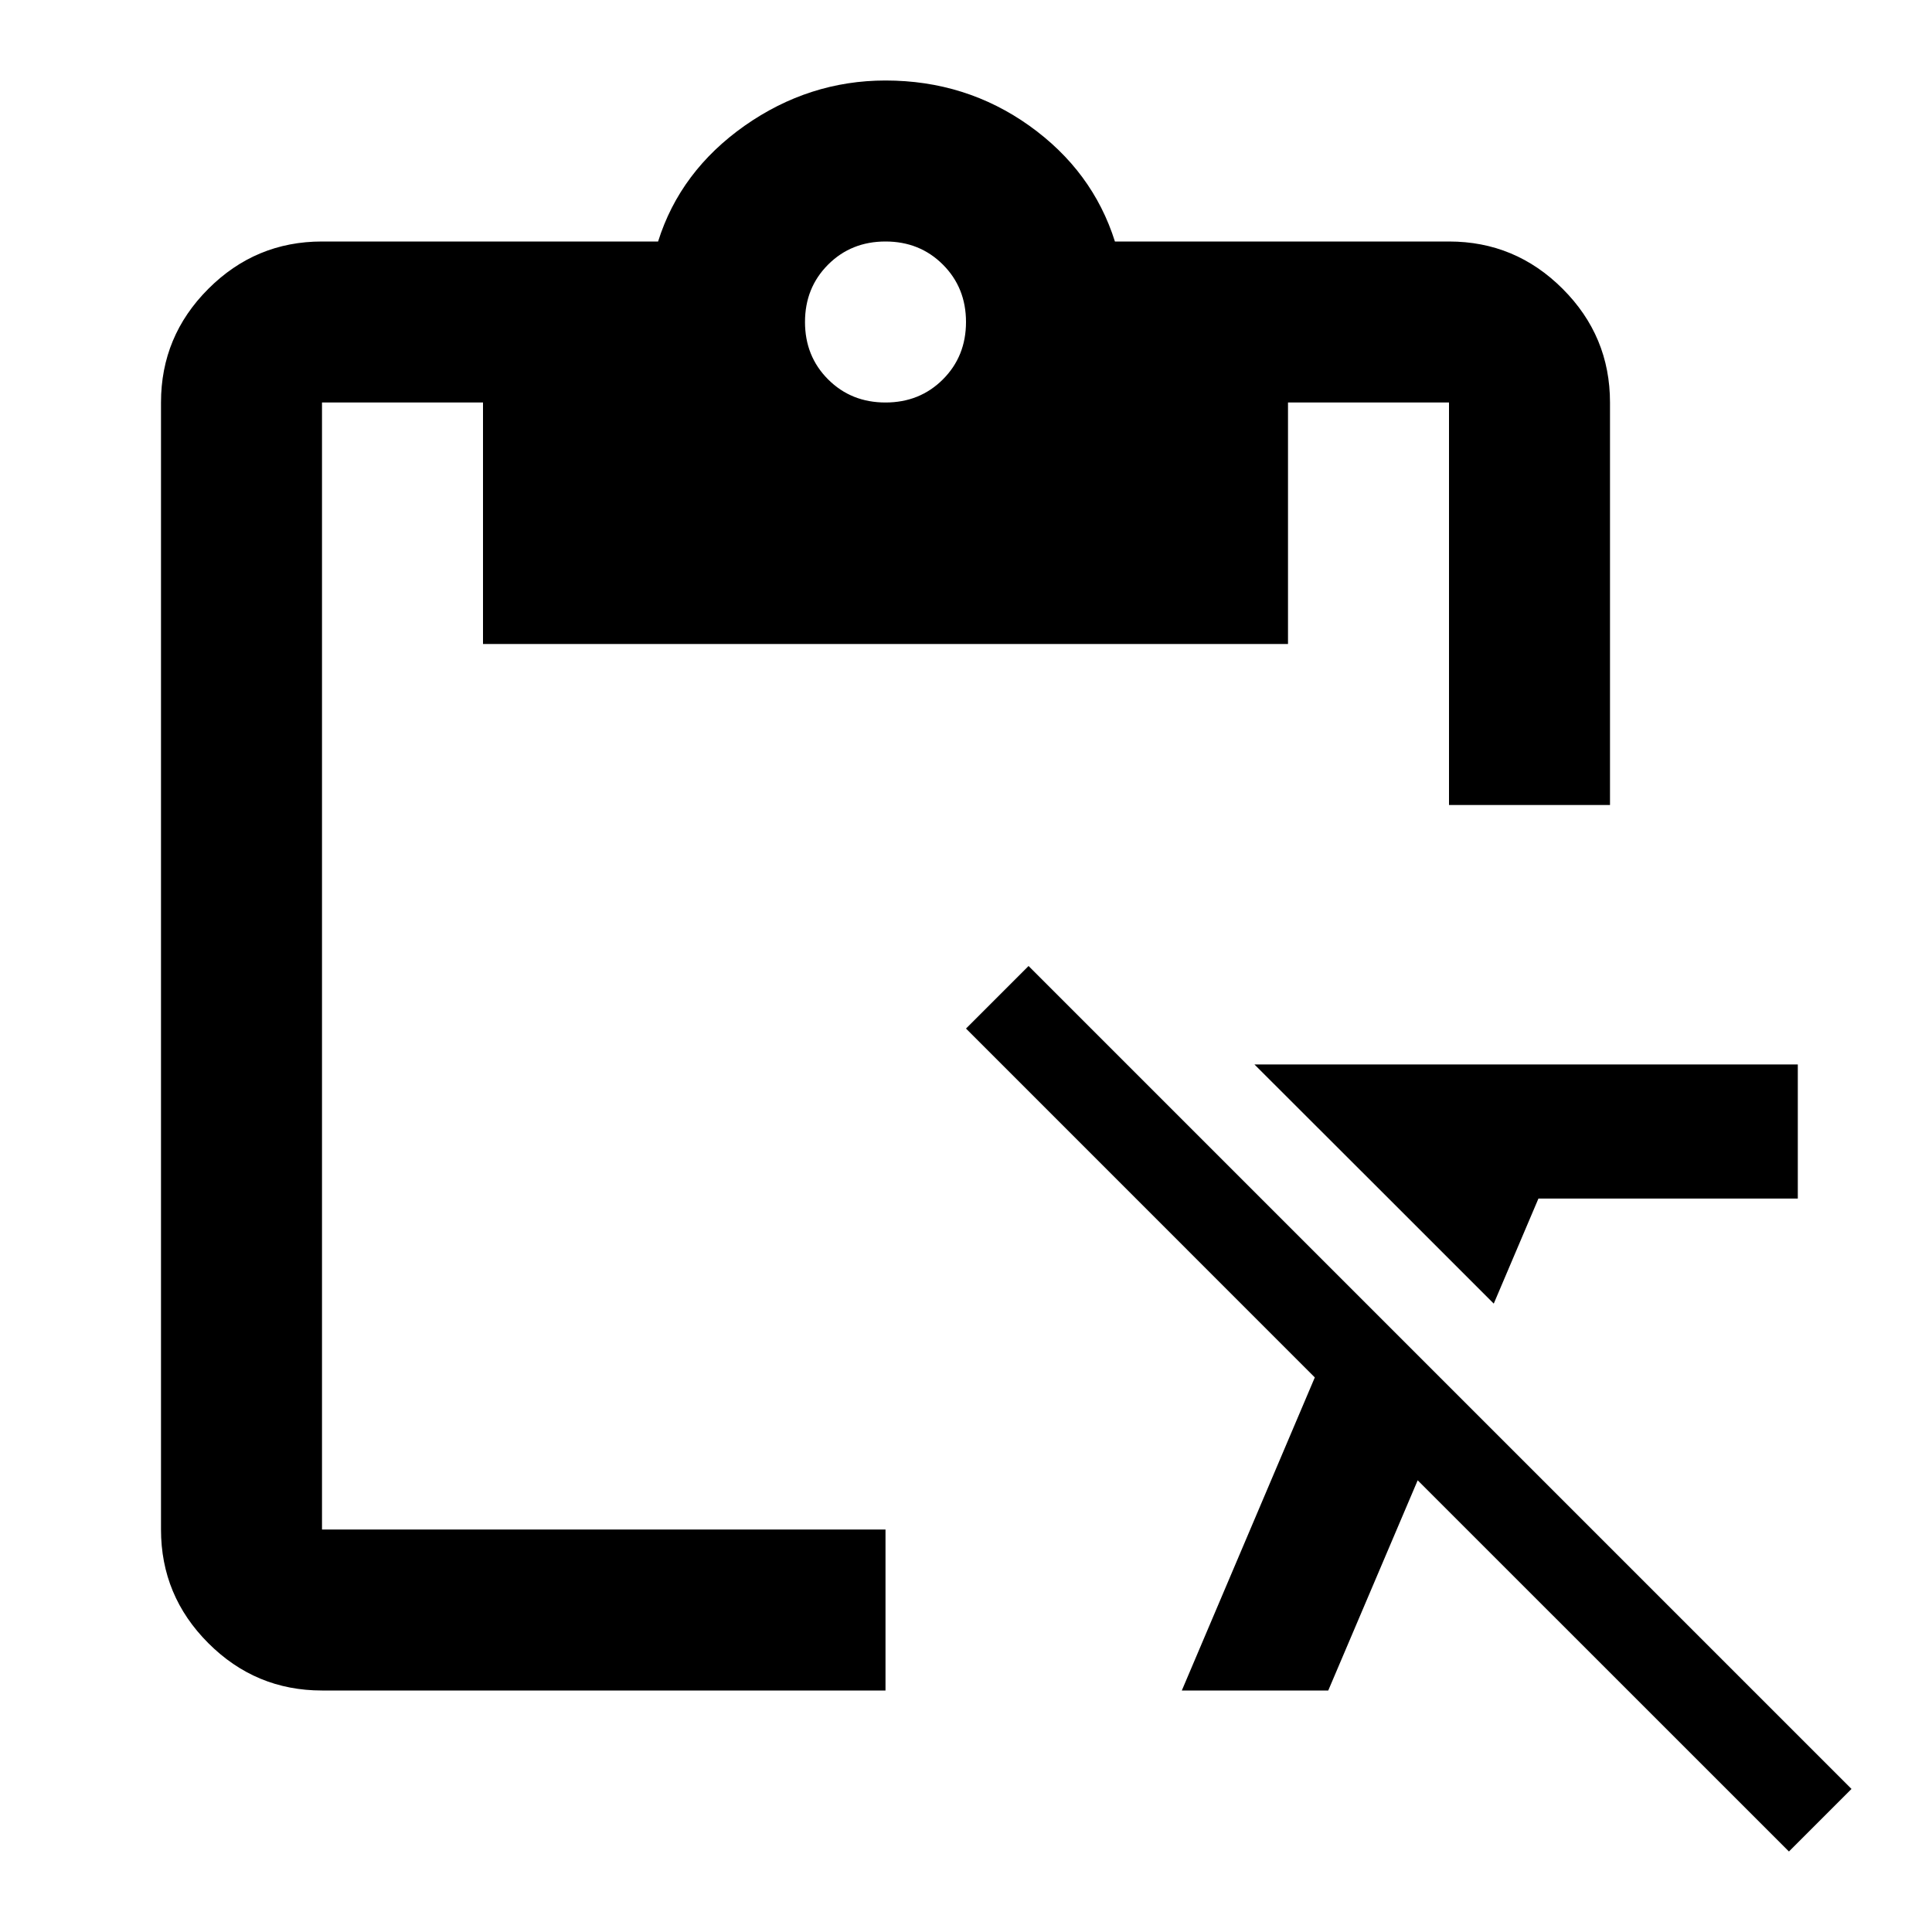 <svg width="24" height="24" viewBox="0 0 24 24" fill="none" xmlns="http://www.w3.org/2000/svg">
<path d="M23 22.223L22.223 23L17.611 18.389L16.5 21H14.681L16.333 17.111L12 12.777L12.777 12L23 22.223ZM11 1C11.667 1 12.262 1.188 12.787 1.562C13.312 1.937 13.666 2.417 13.85 3H18C18.55 3 19.02 3.196 19.412 3.588C19.804 3.98 20 4.45 20 5V10H18V5H16V8H6V5H4V19H11V21H4C3.45 21 2.98 20.804 2.588 20.412C2.196 20.02 2 19.55 2 19V5C2 4.45 2.196 3.98 2.588 3.588C2.98 3.196 3.45 3 4 3H8.175C8.358 2.417 8.717 1.938 9.25 1.562C9.783 1.188 10.367 1 11 1ZM22.333 14.889H19.111L18.556 16.194L17.264 14.902L15.583 13.223H22.333V14.889ZM11 3C10.717 3 10.479 3.095 10.287 3.287C10.095 3.479 10 3.717 10 4C10 4.283 10.095 4.521 10.287 4.713C10.479 4.905 10.717 5 11 5C11.283 5 11.521 4.905 11.713 4.713C11.905 4.521 12 4.283 12 4C12 3.717 11.905 3.479 11.713 3.287C11.521 3.095 11.283 3 11 3Z" fill="black"/>
</svg>
